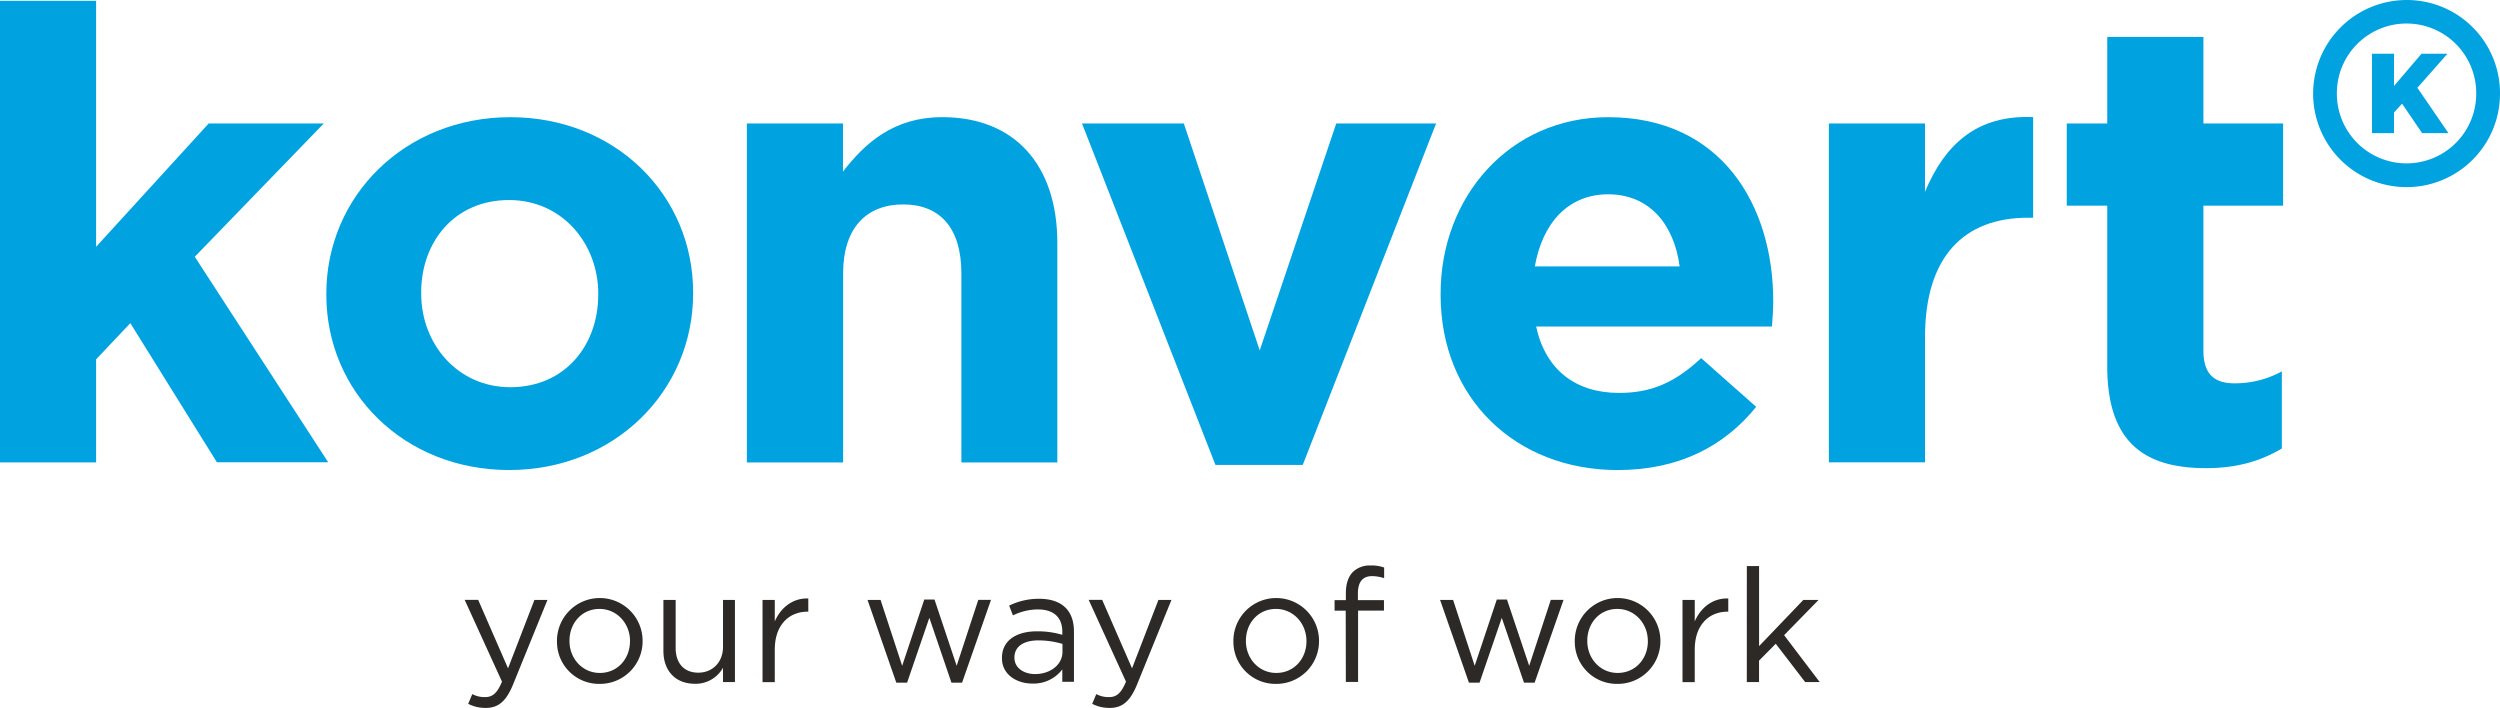 <svg id="Laag_1" data-name="Laag 1" xmlns="http://www.w3.org/2000/svg" viewBox="0 0 837.34 237.11"><title>KONVERT_LOGO</title><path d="M0,.27H32.19V82.66l37.7-41.3h38.55L65.24,86l44.69,68.84H72.65l-29-46.6L32.19,120.36v34.52H0Z" style="fill:#00a3e0"/><path d="M109.3,98.76v-.42c0-32.62,26.26-59.09,61.64-59.09,35.16,0,61.21,26.05,61.21,58.67v.42c0,32.62-26.26,59.09-61.64,59.09C135.35,157.43,109.3,131.38,109.3,98.76Zm91.08,0v-.42C200.37,81.6,188.3,67,170.51,67c-18.43,0-29.44,14.19-29.44,30.92v.42c0,16.73,12.07,31.35,29.86,31.35C189.36,129.68,200.37,115.49,200.37,98.76Z" style="fill:#00a3e0"/><path d="M250.15,41.36h32.19v16.1c7.41-9.53,16.94-18.22,33.25-18.22,24.36,0,38.55,16.1,38.55,42.15v73.5H322V91.56c0-15.25-7.2-23.09-19.49-23.09s-20.12,7.84-20.12,23.09v63.33H250.15Z" style="fill:#00a3e0"/><path d="M362.41,41.36h34.1l25.42,76,25.63-76H481L436.33,155.73H407.1Z" style="fill:#00a3e0"/><path d="M482.51,98.76v-.42c0-32.41,23.09-59.09,56.13-59.09,37.91,0,55.28,29.44,55.28,61.64,0,2.54-.21,5.51-.42,8.47h-79c3.18,14.61,13.34,22.24,27.75,22.24,10.8,0,18.64-3.39,27.53-11.65l18.43,16.31c-10.59,13.13-25.84,21.18-46.39,21.18C507.71,157.43,482.51,133.49,482.51,98.76Zm80.06-9.53c-1.91-14.4-10.38-24.15-23.93-24.15-13.34,0-22,9.53-24.57,24.15Z" style="fill:#00a3e0"/><path d="M612.56,41.36h32.19V64.23c6.57-15.67,17.16-25.84,36.22-25V72.92h-1.69c-21.39,0-34.52,12.92-34.52,40v41.94H612.56Z" style="fill:#00a3e0"/><path d="M705.79,122.69V68.89H692.23V41.36h13.56v-29H738v29h26.69V68.89H738v48.5c0,7.41,3.18,11,10.38,11a32.74,32.74,0,0,0,15.89-4v25.84c-6.78,4-14.61,6.57-25.42,6.57C719.13,156.79,705.79,149,705.79,122.69Z" style="fill:#00a3e0"/><polygon points="819.74 18 811.04 18 801.84 28.79 801.84 18 794.47 18 794.47 44.6 801.84 44.6 801.84 37.68 804.54 34.72 811.26 44.6 820.08 44.6 809.67 29.4 819.74 18" style="fill:#00a3e0"/><path d="M806.12,0a31.37,31.37,0,0,0-31.37,31.3v.16a31.29,31.29,0,0,0,62.59-.16v-.16A31.21,31.21,0,0,0,806.12,0Zm23.26,31.3a23.34,23.34,0,1,1-46.68.16V31.3a23.34,23.34,0,1,1,46.68-.16Z" style="fill:#00a3e0"/><path d="M179,200.93h4.36l-11.55,28.41c-2.34,5.69-5,7.77-9.15,7.77a12.51,12.51,0,0,1-5.85-1.38l1.38-3.25a8.61,8.61,0,0,0,4.31,1c2.45,0,4-1.28,5.64-5.16l-12.5-27.4h4.52l10,22.93Z" style="fill:#2d2926"/><path d="M186.55,214.81v-.11a14.34,14.34,0,0,1,28.68-.11v.11a14.28,14.28,0,0,1-14.42,14.36A14.09,14.09,0,0,1,186.55,214.81Zm24.47,0v-.11c0-5.91-4.42-10.75-10.22-10.75-6,0-10.06,4.84-10.06,10.64v.11c0,5.9,4.36,10.69,10.16,10.69C206.87,225.4,211,220.61,211,214.81Z" style="fill:#2d2926"/><path d="M222.2,218V200.93h4.1V217c0,5.11,2.77,8.3,7.61,8.3,4.68,0,8.25-3.46,8.25-8.62V200.93h4v27.51h-4v-4.79a10.48,10.48,0,0,1-9.42,5.37C226.08,229,222.2,224.55,222.2,218Z" style="fill:#2d2926"/><path d="M255.4,200.93h4.1v7.18c2-4.57,6-7.87,11.23-7.66v4.42h-.32c-6,0-10.91,4.31-10.91,12.61v11h-4.1Z" style="fill:#2d2926"/><path d="M290.57,200.93h4.36L302.17,223l7.4-22.19H313L320.42,223l7.24-22.08h4.26l-9.68,27.72h-3.57l-7.4-21.71-7.45,21.71H300.2Z" style="fill:#2d2926"/><path d="M335.59,220.45v-.11c0-5.8,4.79-8.89,11.76-8.89a29.17,29.17,0,0,1,8.46,1.17v-1c0-4.95-3-7.5-8.19-7.5a19.14,19.14,0,0,0-8.35,2L338,202.84a22.71,22.71,0,0,1,10-2.29c3.88,0,6.86,1,8.89,3,1.86,1.86,2.82,4.52,2.82,8v16.81H355.8v-4.15a12.05,12.05,0,0,1-9.95,4.74C340.75,229,335.59,226.09,335.59,220.45Zm20.27-2.13v-2.66a28.67,28.67,0,0,0-8.09-1.17c-5.16,0-8,2.24-8,5.69v.11c0,3.46,3.19,5.48,6.92,5.48C351.71,225.77,355.86,222.69,355.86,218.32Z" style="fill:#2d2926"/><path d="M388,200.93h4.36l-11.55,28.41c-2.34,5.69-5,7.77-9.15,7.77a12.5,12.5,0,0,1-5.85-1.38l1.38-3.25a8.61,8.61,0,0,0,4.31,1c2.45,0,4-1.28,5.64-5.16l-12.5-27.4h4.52l10,22.93Z" style="fill:#2d2926"/><path d="M413.11,214.81v-.11a14.34,14.34,0,0,1,28.68-.11v.11a14.28,14.28,0,0,1-14.42,14.36A14.09,14.09,0,0,1,413.11,214.81Zm24.47,0v-.11c0-5.91-4.41-10.75-10.22-10.75-6,0-10.06,4.84-10.06,10.64v.11c0,5.9,4.36,10.69,10.16,10.69C433.43,225.4,437.58,220.61,437.58,214.81Z" style="fill:#2d2926"/><path d="M450.73,204.54H447V201h3.78v-2.39c0-3.14.85-5.53,2.39-7.08a8.1,8.1,0,0,1,5.91-2.13,12.44,12.44,0,0,1,4.52.69v3.56a13.68,13.68,0,0,0-4-.69c-3.19,0-4.79,1.92-4.79,5.85V201h8.73v3.51h-8.67v23.89h-4.1Z" style="fill:#2d2926"/><path d="M482.33,200.93h4.36L493.93,223l7.4-22.19h3.41L512.18,223l7.24-22.08h4.26L514,228.65h-3.56L503,206.94l-7.45,21.71H492Z" style="fill:#2d2926"/><path d="M527.45,214.81v-.11a14.34,14.34,0,0,1,28.68-.11v.11a14.28,14.28,0,0,1-14.42,14.36A14.09,14.09,0,0,1,527.45,214.81Zm24.47,0v-.11c0-5.91-4.41-10.75-10.22-10.75-6,0-10.06,4.84-10.06,10.64v.11c0,5.9,4.36,10.69,10.16,10.69C547.78,225.4,551.93,220.61,551.93,214.81Z" style="fill:#2d2926"/><path d="M563.53,200.93h4.1v7.18c2-4.57,6-7.87,11.23-7.66v4.42h-.32c-6,0-10.91,4.31-10.91,12.61v11h-4.1Z" style="fill:#2d2926"/><path d="M585.08,189.59h4.1v26.82L604,200.93h5.11l-11.55,11.81,11.92,15.7H604.6l-9.84-12.82-5.59,5.64v7.18h-4.1Z" style="fill:#2d2926"/></svg>